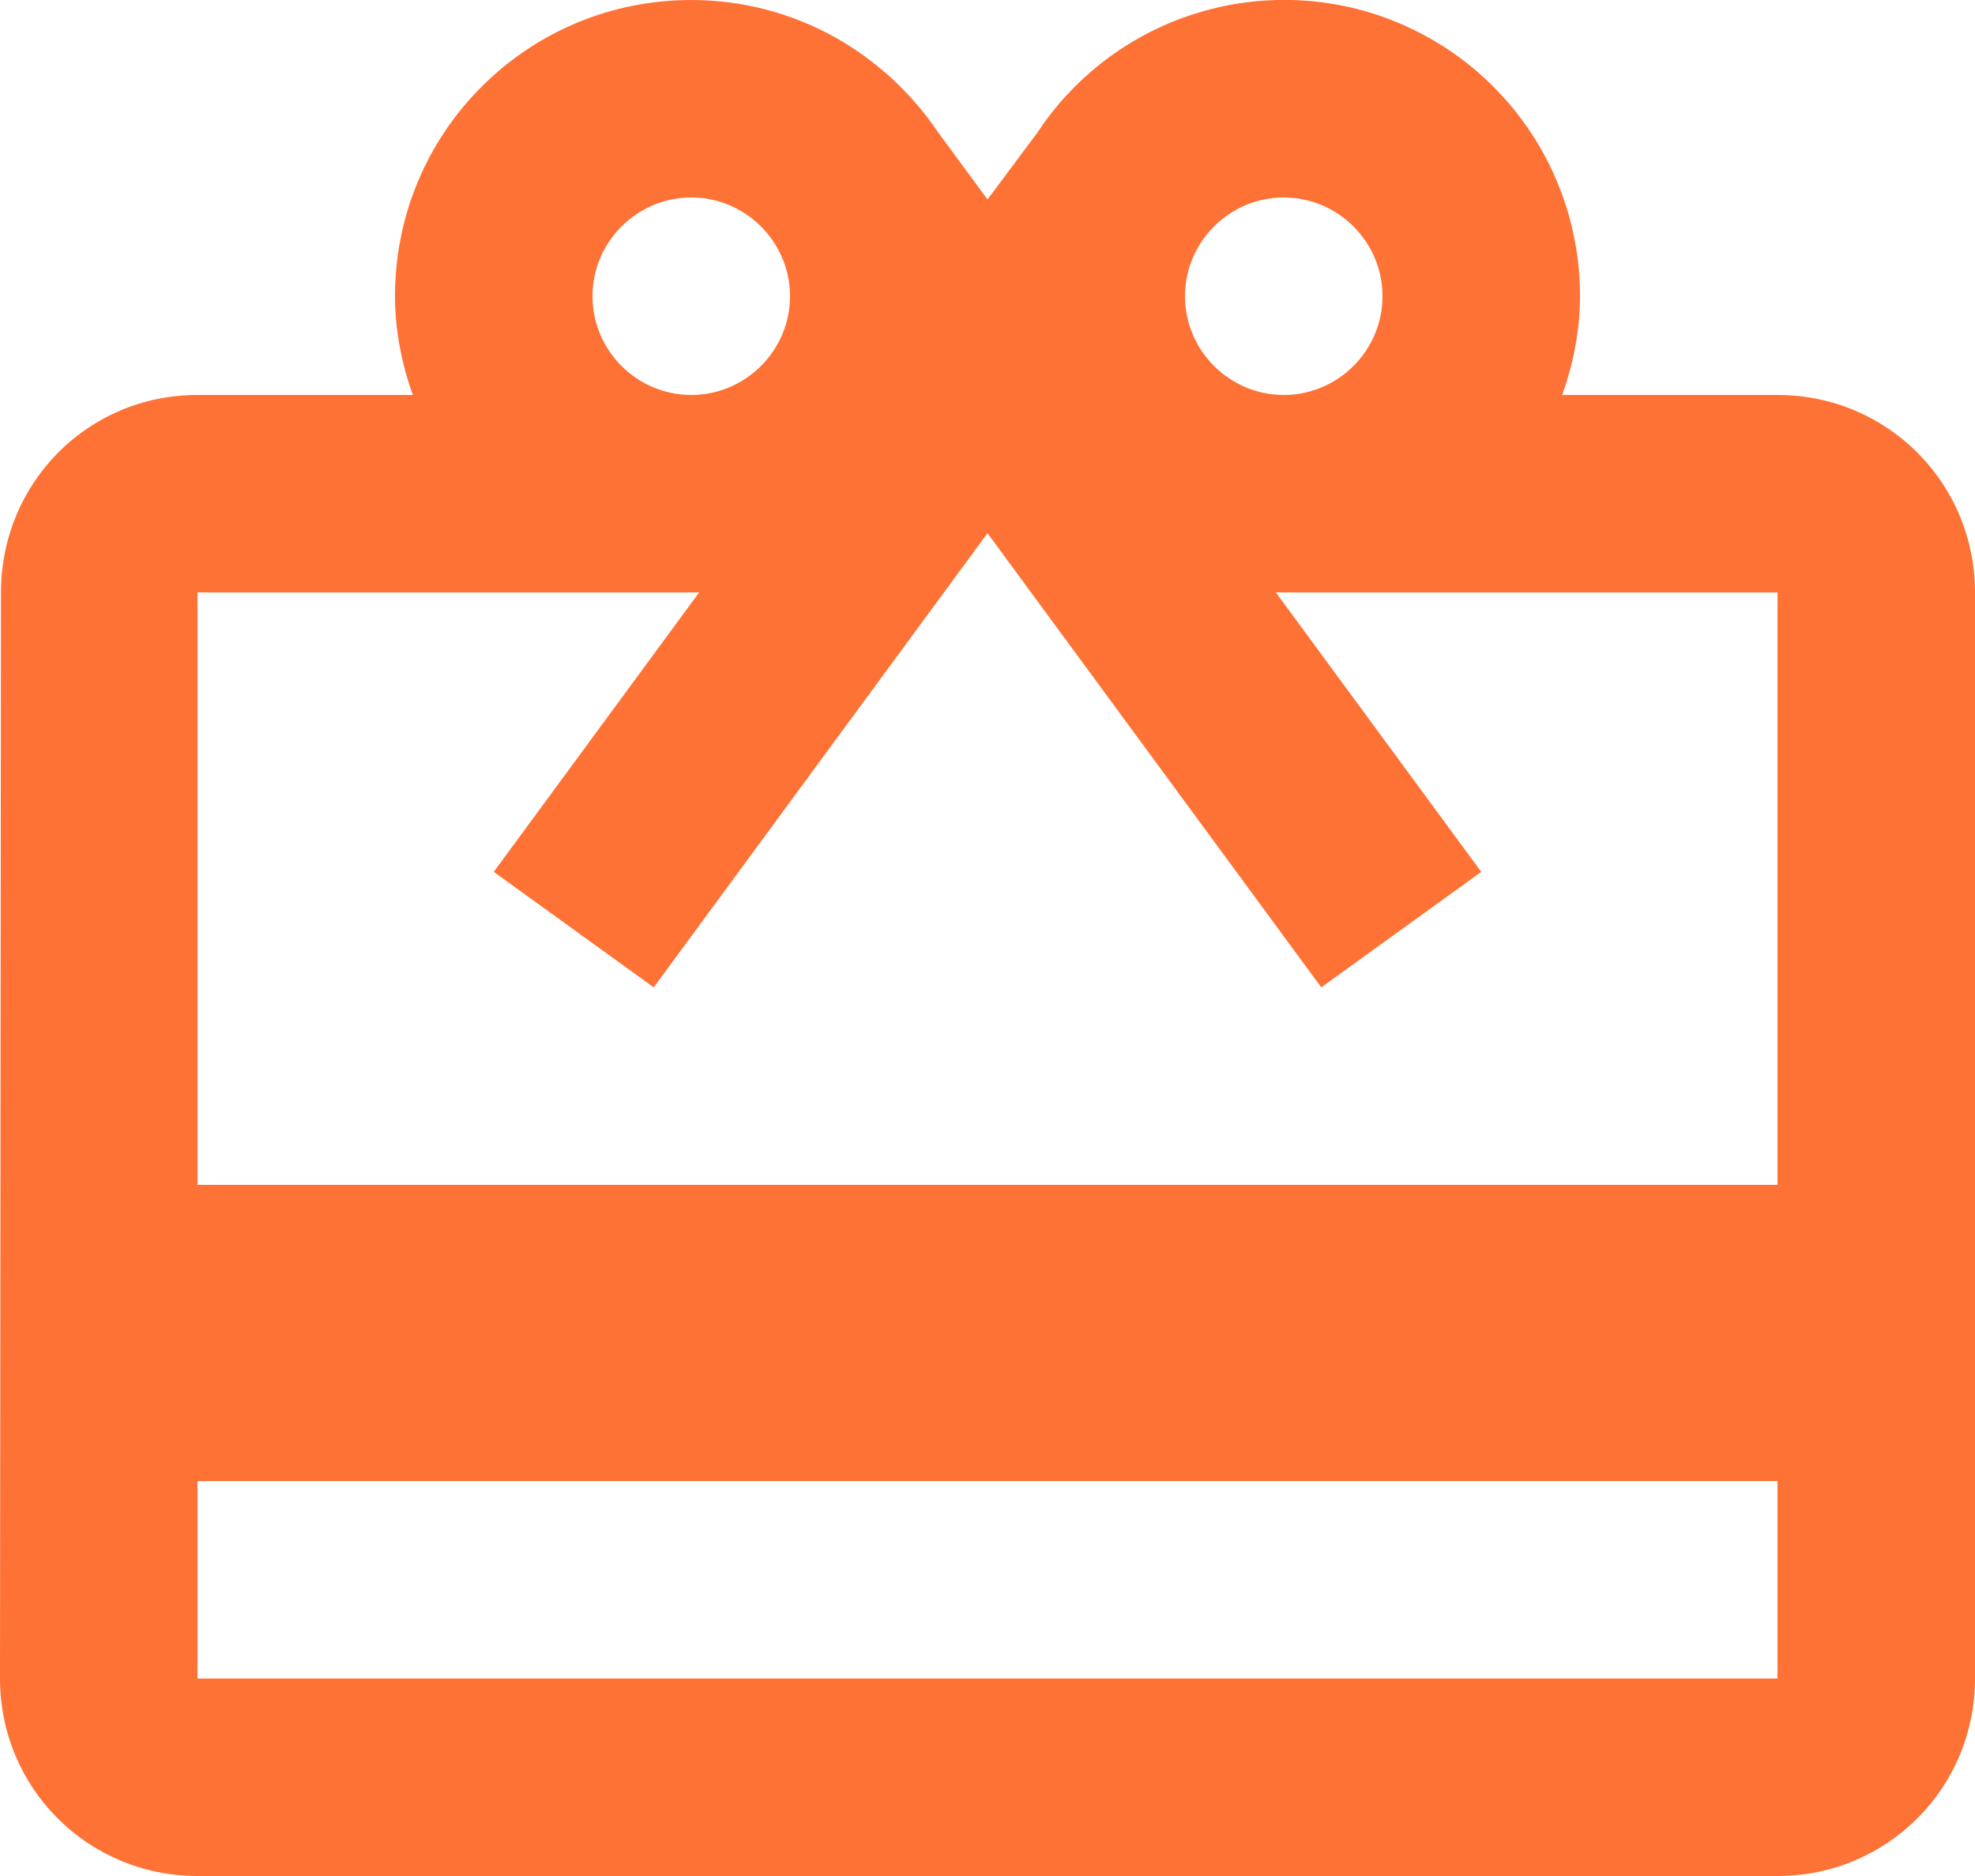 <svg width="20" height="19" viewBox="0 0 20 19" fill="none" xmlns="http://www.w3.org/2000/svg">
<path d="M18 4H15.82C15.93 3.69 16 3.35 16 3C16.001 2.355 15.794 1.727 15.409 1.209C15.024 0.691 14.483 0.311 13.865 0.125C13.247 -0.06 12.586 -0.041 11.979 0.18C11.373 0.4 10.854 0.811 10.5 1.35L10 2.02L9.5 1.34C8.96 0.54 8.05 3.75273e-05 7 3.75273e-05C5.34 3.75273e-05 4 1.34 4 3C4 3.35 4.07 3.69 4.18 4H2C0.89 4 0.01 4.89 0.01 6L0 17C0 18.11 0.89 19 2 19H18C19.11 19 20 18.11 20 17V6C20 4.89 19.11 4 18 4ZM13 2C13.55 2 14 2.45 14 3C14 3.55 13.55 4 13 4C12.45 4 12 3.55 12 3C12 2.45 12.45 2 13 2ZM7 2C7.55 2 8 2.45 8 3C8 3.55 7.55 4 7 4C6.45 4 6 3.55 6 3C6 2.45 6.45 2 7 2ZM18 17H2V15H18V17ZM18 12H2V6H7.08L5 8.83L6.62 10L10 5.4L13.38 10L15 8.83L12.92 6H18V12Z" fill="#FF7235"/>
</svg>
